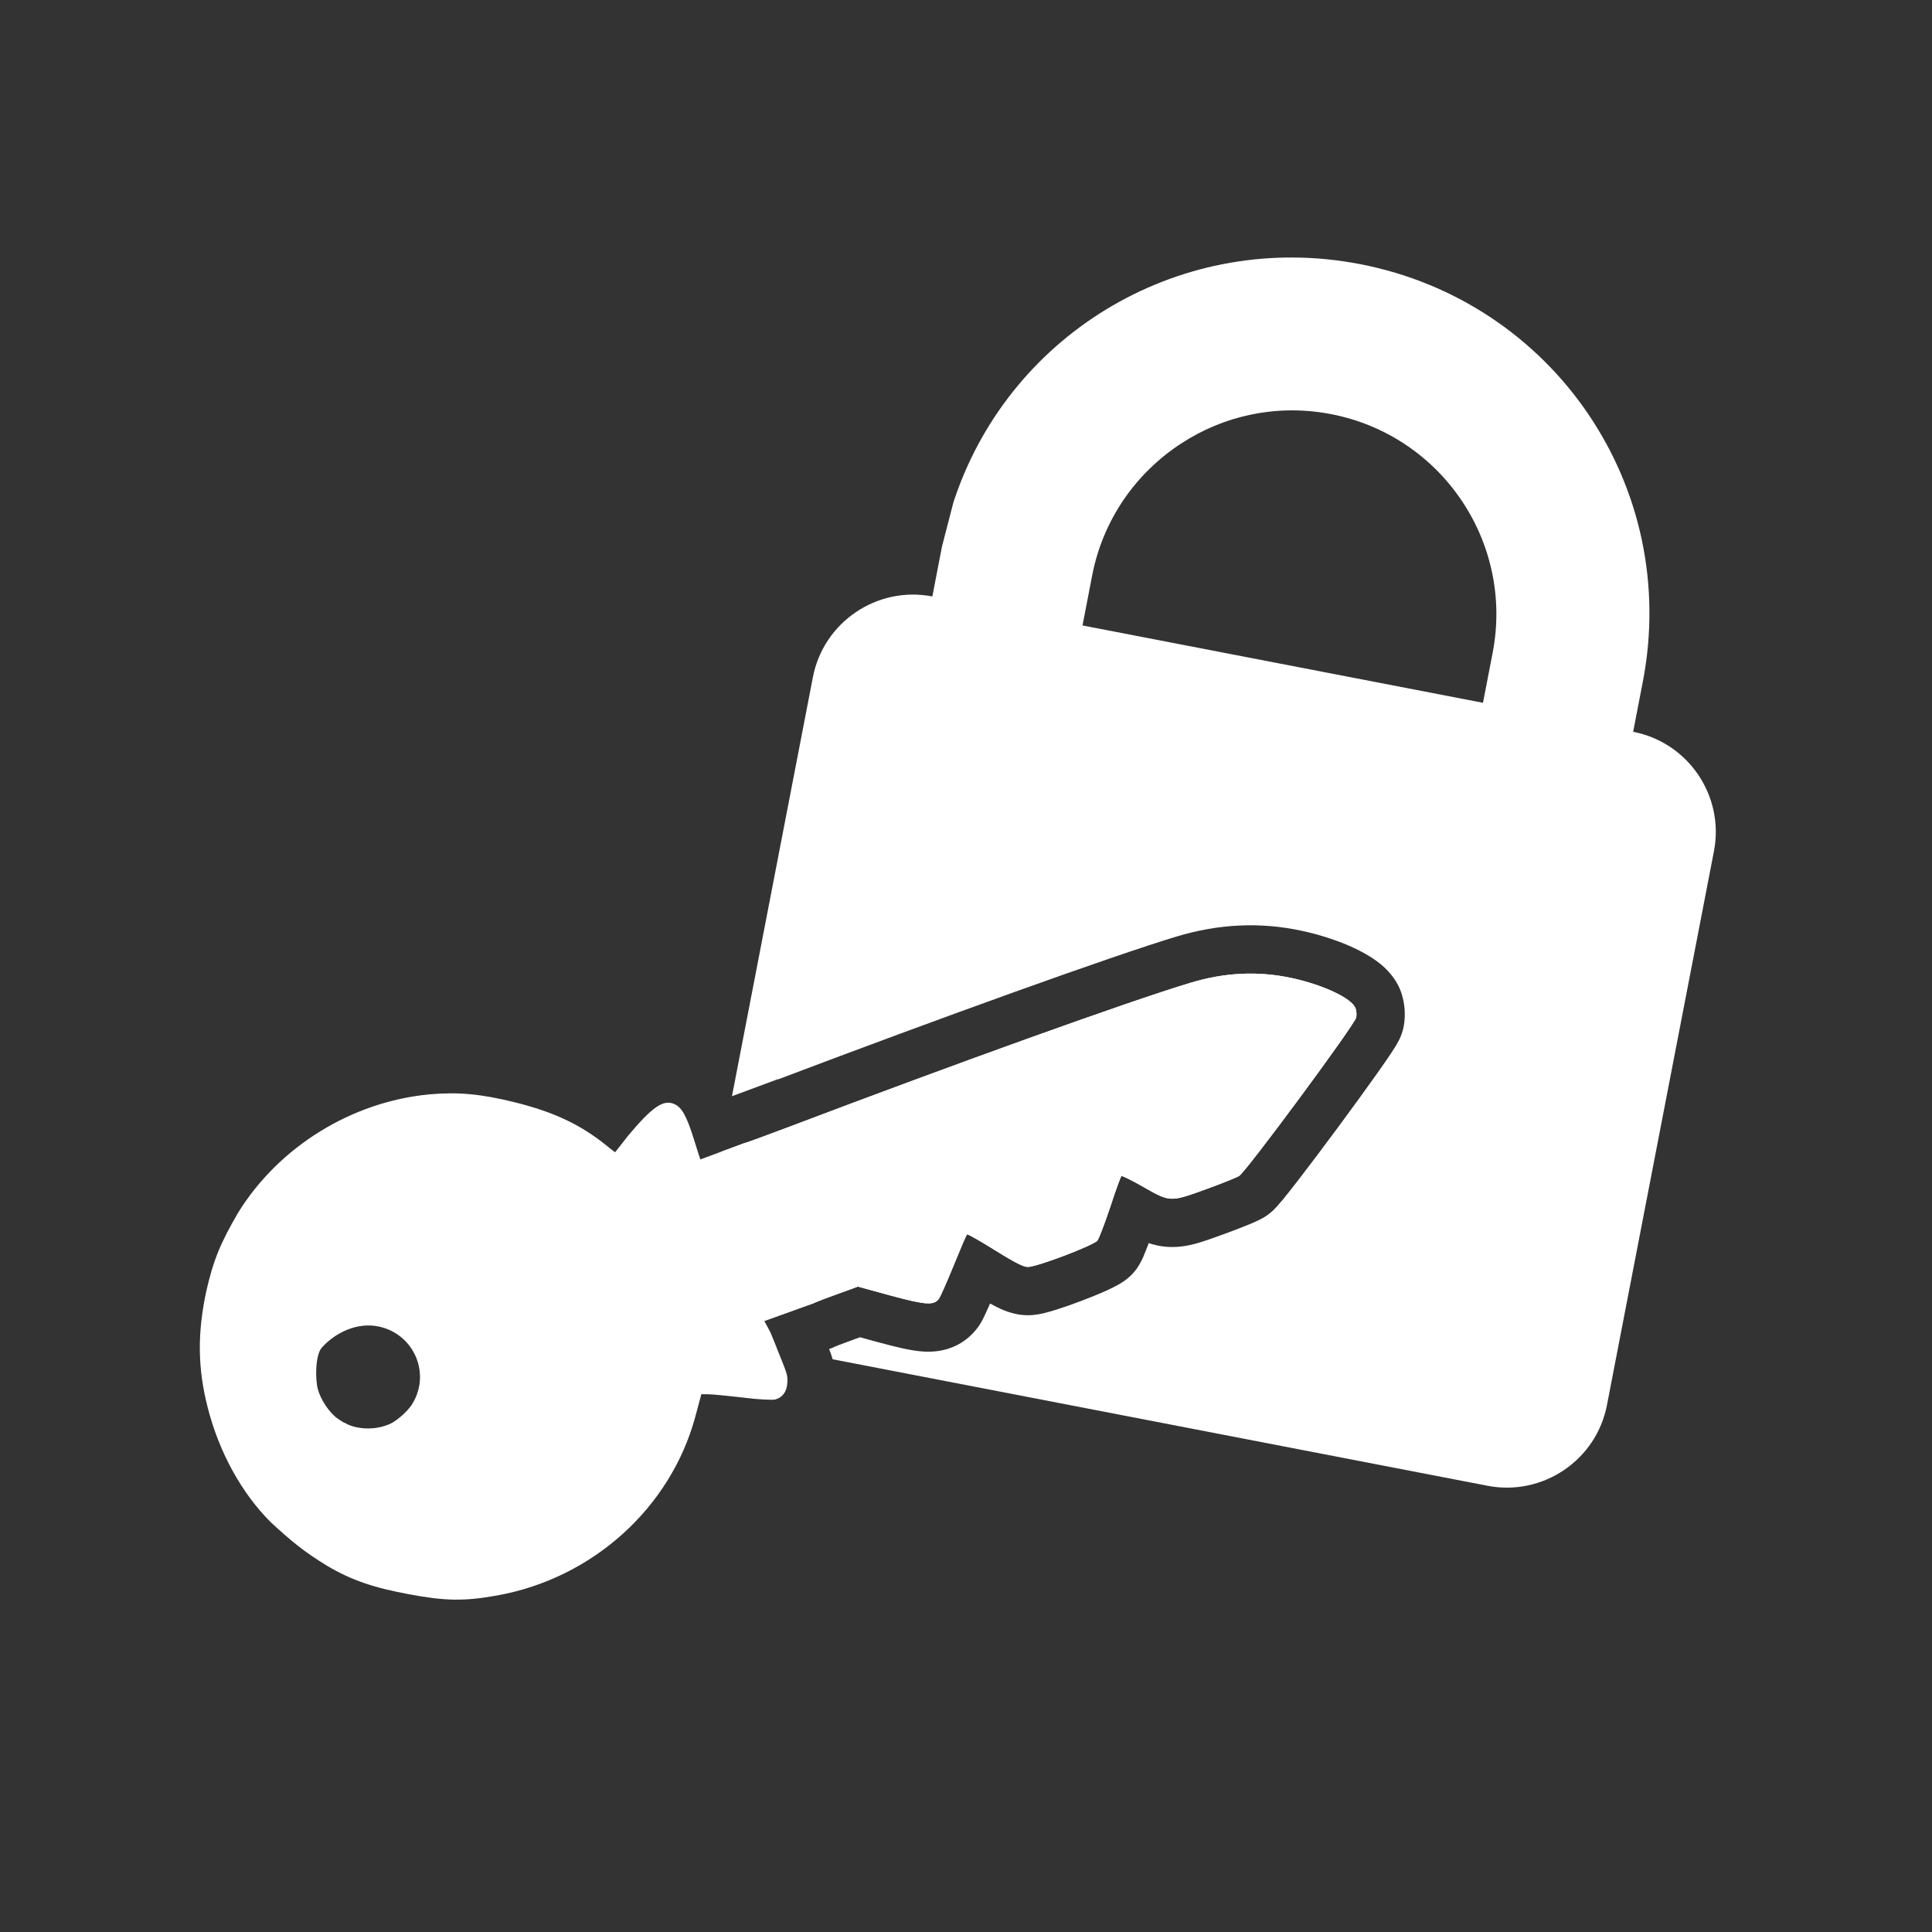 <svg width="120" height="120" viewBox="0 0 120 120" fill="none" xmlns="http://www.w3.org/2000/svg">
<rect x="0" y="0" width="120" height="120" fill="#333333" stroke="none"/>
<path fill-rule="evenodd" clip-rule="evenodd" d="M50.491 42.057C51.151 38.641 54.475 36.383 57.91 37.047L58.509 33.941L59.222 31.189C59.256 31.085 59.29 30.982 59.326 30.879C62.874 20.556 73.5 14.285 84.473 16.405C96.493 18.726 104.378 30.236 102.038 42.348L101.438 45.454C104.874 46.117 107.117 49.45 106.457 52.866L99.811 87.273C99.152 90.69 95.829 92.947 92.393 92.284L51.72 84.428C51.665 84.24 51.603 84.068 51.546 83.912C51.539 83.894 51.532 83.875 51.525 83.857C51.517 83.834 51.508 83.811 51.499 83.788L51.741 83.701L51.837 83.649C51.888 83.628 51.957 83.6 52.043 83.567C52.062 83.559 52.082 83.551 52.103 83.543C52.345 83.45 52.663 83.331 52.991 83.214L53.003 83.21L53.416 83.059L54.533 83.365L54.54 83.367C55.573 83.645 56.559 83.899 57.358 83.947C57.808 83.974 58.47 83.959 59.174 83.671C59.949 83.354 60.447 82.841 60.756 82.417L60.799 82.358L60.84 82.296C60.99 82.067 61.118 81.796 61.159 81.708L61.165 81.694C61.239 81.539 61.324 81.352 61.413 81.149C61.44 81.089 61.467 81.027 61.495 80.963C61.609 81.025 61.717 81.083 61.821 81.136L61.828 81.139C62.138 81.298 62.904 81.689 63.825 81.692C64.299 81.695 64.729 81.59 64.873 81.554L64.884 81.552C65.122 81.493 65.375 81.419 65.614 81.344C66.098 81.192 66.657 80.993 67.186 80.792C67.715 80.591 68.256 80.372 68.701 80.171C68.919 80.073 69.155 79.961 69.368 79.844C69.473 79.788 69.614 79.707 69.763 79.607L69.769 79.603C69.859 79.542 70.215 79.303 70.53 78.899L70.571 78.846L70.61 78.791C70.842 78.466 71 78.092 71.037 78.004L71.042 77.991C71.118 77.814 71.2 77.609 71.28 77.399C71.303 77.339 71.326 77.277 71.35 77.212C71.662 77.315 71.992 77.394 72.335 77.43C73.099 77.51 73.758 77.383 74.276 77.242C74.727 77.119 75.235 76.936 75.717 76.762L75.795 76.734L75.819 76.726C76.349 76.535 76.874 76.336 77.301 76.165C77.606 76.043 78.153 75.824 78.496 75.62L78.506 75.614C78.838 75.415 79.072 75.183 79.118 75.138L79.123 75.133C79.211 75.047 79.289 74.963 79.346 74.899C79.463 74.769 79.591 74.617 79.715 74.466C79.968 74.157 80.288 73.751 80.641 73.293C81.353 72.372 82.252 71.175 83.136 69.979C84.02 68.783 84.9 67.573 85.569 66.626C85.902 66.155 86.195 65.732 86.414 65.401C86.522 65.239 86.629 65.072 86.72 64.921C86.763 64.848 86.822 64.746 86.88 64.633L86.883 64.627C86.91 64.576 87.079 64.252 87.169 63.834C87.273 63.356 87.263 62.923 87.238 62.633C87.212 62.342 87.147 61.932 86.978 61.503L86.965 61.469L86.951 61.436C86.56 60.512 85.852 59.947 85.501 59.69C85.061 59.368 84.57 59.1 84.101 58.881C83.156 58.439 82.012 58.062 80.853 57.813C78.263 57.256 75.681 57.383 73.069 58.172C69.076 59.378 58.451 63.207 48.325 67.043L48.321 67.027L45.464 68.087L50.491 42.057ZM48.241 83.723C45.163 82.8 43.227 79.669 43.846 76.464L44.798 71.533L46.242 70.998C46.243 71 46.269 70.994 46.316 70.979L46.324 70.977C46.616 70.884 47.659 70.502 49 69.995L49.062 69.972L49.075 69.967C59.309 66.086 70.017 62.228 73.937 61.044C76.087 60.394 78.153 60.301 80.222 60.746C82.154 61.162 83.926 61.985 84.187 62.603C84.249 62.76 84.274 63.028 84.237 63.2C84.138 63.657 77.391 72.785 76.965 73.04C76.772 73.154 75.803 73.543 74.804 73.903L74.779 73.912C73.676 74.309 73.149 74.499 72.648 74.446C72.546 74.435 72.444 74.414 72.339 74.383L72.336 74.382C71.973 74.273 71.565 74.039 70.919 73.668L70.908 73.662C70.269 73.297 69.696 73.019 69.654 73.046C69.61 73.084 69.294 73.936 68.966 74.954C68.86 75.27 68.752 75.58 68.651 75.86C68.428 76.477 68.236 76.953 68.165 77.053C67.933 77.35 64.387 78.703 63.839 78.692C63.638 78.693 63.309 78.551 62.664 78.177L62.658 78.174C62.419 78.035 62.137 77.864 61.802 77.656C60.895 77.091 60.108 76.635 60.064 76.673C60.023 76.7 59.658 77.554 59.248 78.566C58.838 79.577 58.42 80.516 58.33 80.652C58.007 81.096 57.546 81.069 55.319 80.47L53.286 79.913L51.987 80.387C51.275 80.64 50.608 80.903 50.513 80.954L47.465 82.05C47.589 82.283 47.717 82.521 47.85 82.765L48.003 83.143L48.062 83.286L48.062 83.288C48.127 83.444 48.186 83.589 48.241 83.723ZM92.711 40.547C94.036 33.686 89.541 27.048 82.673 25.722C82.604 25.709 82.535 25.696 82.466 25.684C79.178 25.104 75.966 25.847 73.376 27.539C70.588 29.349 68.513 32.241 67.837 35.742L67.237 38.848L92.111 43.652L92.711 40.547Z" fill="white"/>
<path d="M47.85 82.765C47.893 82.873 47.943 82.999 48.003 83.143L47.85 82.765Z" fill="white"/>
<path fill-rule="evenodd" clip-rule="evenodd" d="M84.187 62.603C83.926 61.985 82.154 61.162 80.222 60.746C78.153 60.301 76.087 60.394 73.937 61.044C70.007 62.23 59.257 66.105 49 69.995C47.415 70.594 46.247 71.018 46.242 70.998L43.499 72.015C43.437 71.836 43.271 71.321 43.089 70.727C42.64 69.302 42.347 68.783 41.886 68.574C41.202 68.275 40.52 68.737 38.993 70.564L38.212 71.565C38.189 71.56 37.93 71.373 37.668 71.149C36.048 69.844 34.408 69.073 31.99 68.469C29.879 67.944 28.447 67.815 26.679 67.972C21.843 68.426 17.326 71.221 14.788 75.325C13.705 77.188 13.25 78.26 12.803 80.242C12.254 82.837 12.278 84.994 12.901 87.424C13.605 90.194 15.004 92.742 16.825 94.556C18.136 95.764 18.891 96.382 20.32 97.257C21.816 98.141 23.197 98.617 25.441 99.028C27.648 99.443 28.84 99.461 30.844 99.103C36.79 98.051 41.663 93.66 43.192 87.975L43.562 86.596L44.072 86.602C44.355 86.612 45.304 86.71 46.187 86.81C47.077 86.924 47.953 86.967 48.146 86.926C48.609 86.804 48.888 86.416 48.906 85.845C48.909 85.751 48.911 85.676 48.906 85.599C48.885 85.294 48.746 84.956 48.062 83.286L48.003 83.143C47.943 82.999 47.893 82.873 47.85 82.765C47.717 82.521 47.59 82.283 47.466 82.05L50.513 80.954C50.608 80.903 51.275 80.64 51.987 80.387L53.286 79.913L55.319 80.47C57.546 81.069 58.007 81.096 58.331 80.652C58.42 80.516 58.838 79.577 59.248 78.566C59.658 77.554 60.023 76.7 60.064 76.673C60.109 76.635 60.895 77.091 61.802 77.656C63.047 78.427 63.563 78.693 63.839 78.692C64.387 78.703 67.933 77.35 68.165 77.053C68.268 76.908 68.627 75.969 68.966 74.954C69.294 73.936 69.61 73.084 69.654 73.046C69.696 73.019 70.269 73.297 70.908 73.662L70.919 73.668C71.754 74.147 72.191 74.398 72.648 74.446C73.149 74.499 73.676 74.309 74.779 73.912L74.804 73.903C75.803 73.544 76.773 73.154 76.965 73.04C77.391 72.785 84.139 63.657 84.237 63.2C84.275 63.029 84.249 62.76 84.187 62.603ZM24.094 88.493C24.516 88.368 25.337 87.672 25.624 87.172C26.761 85.289 25.707 82.862 23.535 82.395C22.206 82.109 20.841 82.753 19.986 83.705C19.589 84.158 19.564 85.653 19.747 86.302C19.936 86.977 20.481 87.775 20.992 88.124C21.21 88.279 21.401 88.392 21.417 88.371C21.844 88.667 23.014 88.927 24.094 88.493Z" fill="white"/>
</svg>
